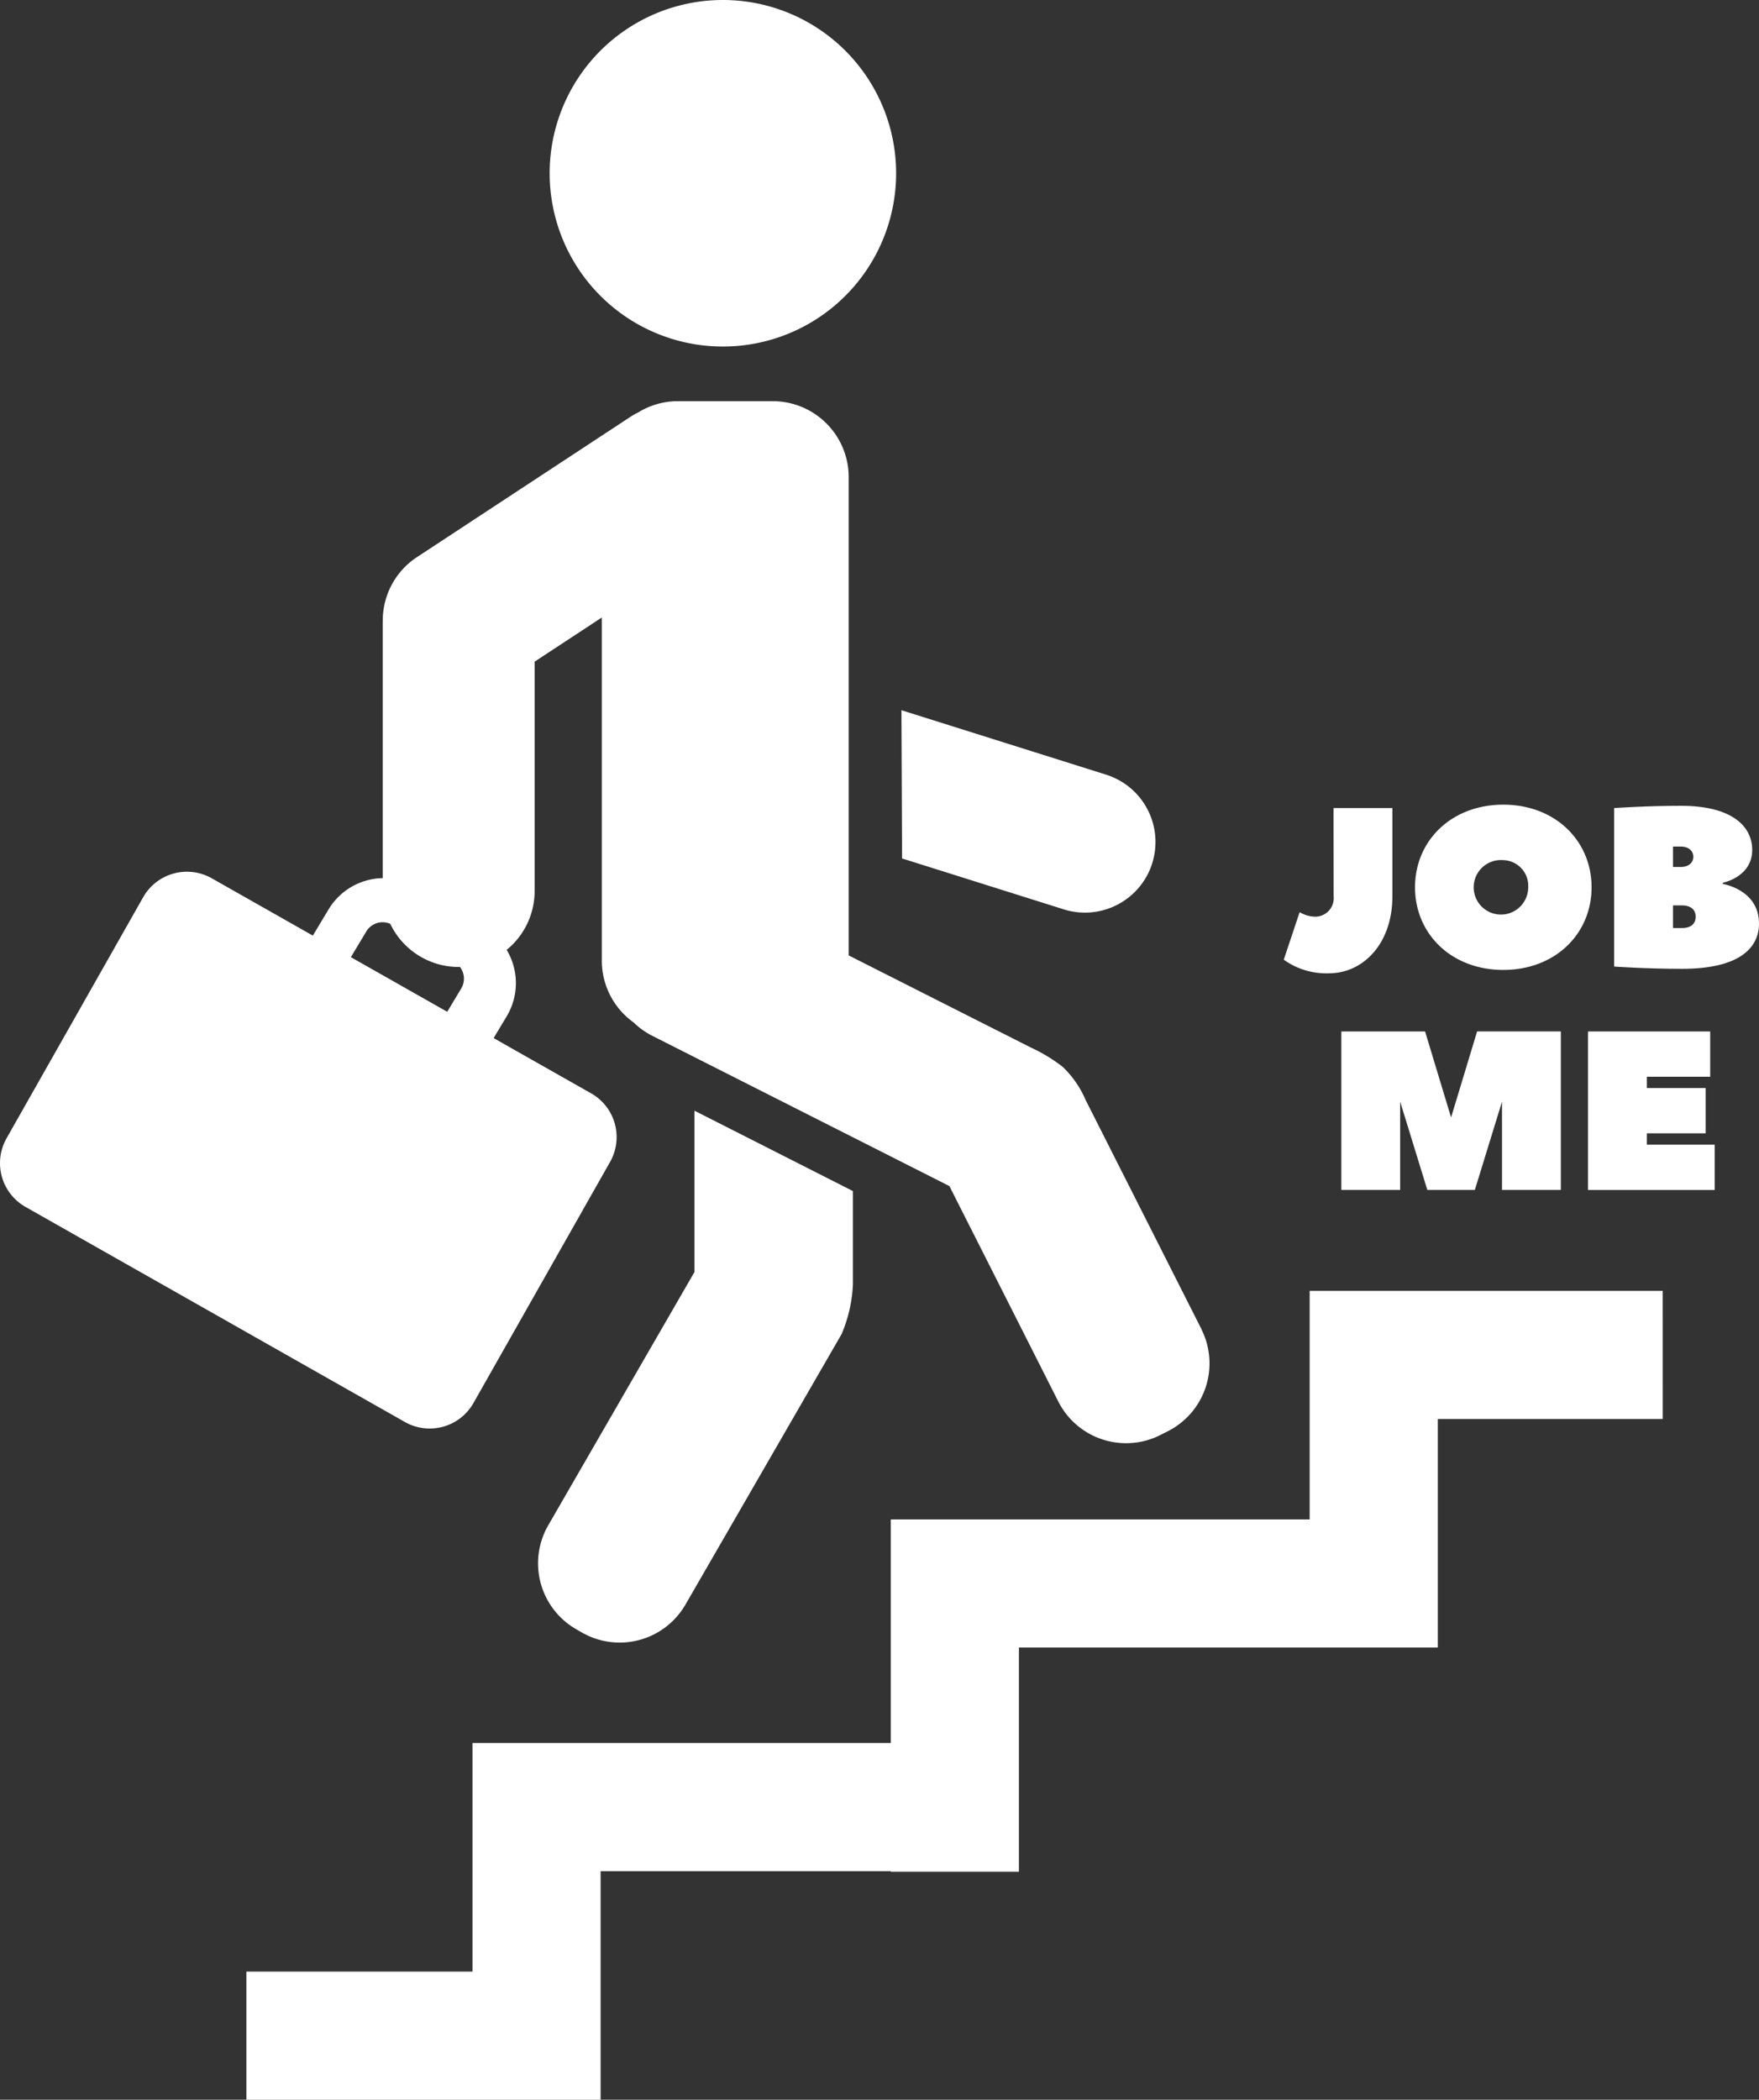 <svg id="Group_2" data-name="Group 2" xmlns="http://www.w3.org/2000/svg" xmlns:xlink="http://www.w3.org/1999/xlink" width="232.773" height="277.8" viewBox="0 0 232.773 277.8">
<rect x="0" y="0" width="232.773" height="277.8" fill="#333333" stroke="none"/>
<defs>
<clipPath id="clip-path">
<rect id="Rectangle_30" data-name="Rectangle 30" width="232.773" height="277.8" fill="#fff"/>
</clipPath>
</defs>
<g id="Group_1" data-name="Group 1" clip-path="url(#clip-path)">
<path id="Path_3" data-name="Path 3" d="M130.063,225.723V247.08l-19.344,33.5a10.056,10.056,0,0,0,3.681,13.737l.743.43a10.057,10.057,0,0,0,13.737-3.681l20.658-35.782a18.876,18.876,0,0,0,1.5-6.552V236.36Z" transform="translate(-38.169 -78.776)" fill="#fff"/>
<path id="Path_4" data-name="Path 4" d="M216.429,164.587h0a9.341,9.341,0,0,1-11.714,6.1l-21.392-6.735-.084-19.611,27.086,8.527a9.341,9.341,0,0,1,6.1,11.714" transform="translate(-63.949 -50.376)" fill="#fff"/>
<path id="Path_5" data-name="Path 5" d="M158.988,204.3,143.65,173.959a13.23,13.23,0,0,0-3.042-4.375,21.818,21.818,0,0,0-4.219-2.551L112.31,154.859V91.587a10.056,10.056,0,0,0-10.056-10.056H89.7a10,10,0,0,0-5.233,1.481,10.219,10.219,0,0,0-1.037.589L55.181,102.16a10.041,10.041,0,0,0-4.529,8.475c0,.05-.008.1-.008.15v33.85a8.535,8.535,0,0,0-7.166,4.14L41.4,152.238l-13.381-7.584a6.657,6.657,0,0,0-9.074,2.509L.866,179.059a6.657,6.657,0,0,0,2.509,9.074l50.206,28.456a6.657,6.657,0,0,0,9.074-2.509l18.078-31.9a6.656,6.656,0,0,0-2.509-9.073l-12.9-7.311,1.724-2.872a8.546,8.546,0,0,0,0-8.8,10.034,10.034,0,0,0,3.7-7.794V115.992l8.893-5.841v45.407a10.034,10.034,0,0,0,4.212,8.173,10.046,10.046,0,0,0,2.484,1.774l39.3,19.87,14.406,28.5a10.056,10.056,0,0,0,13.511,4.438l.984-.5a10.056,10.056,0,0,0,4.438-13.511M61.036,159.232l-1.852,3.085L46.432,155.09l2.041-3.4a2.524,2.524,0,0,1,3.169-1.01,10.047,10.047,0,0,0,9.057,5.709c.055,0,.107-.007.162-.008a2.526,2.526,0,0,1,.174,2.851" transform="translate(0 -28.454)" fill="#fff"/>
<path id="Path_6" data-name="Path 6" d="M157.578,22.923A22.924,22.924,0,1,1,134.654,0a22.924,22.924,0,0,1,22.924,22.924" transform="translate(-38.993 0)" fill="#fff"/>
<path id="Path_7" data-name="Path 7" d="M237.513,262.339h-46.72v30.237H135.36v29.586H80.01V352.4H50.091v16.954H96.964V339.116h38.4v.07h16.954V309.53h55.433V279.293h29.766Z" transform="translate(-17.482 -91.554)" fill="#fff"/>
<path id="Path_8" data-name="Path 8" d="M267.545,164.222h7.787V175.9c0,6.289-3.894,10.182-8.386,10.182a9.635,9.635,0,0,1-5.99-1.8l2.1-6.289a4.139,4.139,0,0,0,2.1.6,2.45,2.45,0,0,0,2.4-2.7Z" transform="translate(-91.072 -57.312)" fill="#fff"/>
<path id="Path_9" data-name="Path 9" d="M299.316,185.395c-6.888,0-11.68-4.791-11.68-10.931s4.792-10.932,11.68-10.932S311,168.324,311,174.464s-4.792,10.931-11.68,10.931m0-14.525a3.608,3.608,0,1,0,3.295,3.594,3.4,3.4,0,0,0-3.295-3.594" transform="translate(-100.383 -57.071)" fill="#fff"/>
<path id="Path_10" data-name="Path 10" d="M342.491,174.1s4.792.749,4.792,5.241c0,3.294-2.7,5.99-10.184,5.99-4.791,0-8.984-.3-8.984-.3V164.062s4.193-.3,8.835-.3c6.738,0,9.434,2.7,9.434,5.84,0,3.594-3.892,4.343-3.892,4.343Zm-6.59-2.246h1.048c1.049,0,1.647-.6,1.647-1.348s-.6-1.348-1.647-1.348H335.9Zm3,6.589c0-.9-.6-1.5-1.8-1.5h-1.2v2.995h1.2c1.2,0,1.8-.6,1.8-1.5" transform="translate(-114.51 -57.152)" fill="#fff"/>
<path id="Path_11" data-name="Path 11" d="M284.036,230.587l-3.594-11.68v11.68h-7.786V209.622h11.081L287.181,221l3.444-11.38h11.082v20.964h-7.787v-11.68l-3.594,11.68Z" transform="translate(-95.155 -73.157)" fill="#fff"/>
<path id="Path_12" data-name="Path 12" d="M330.581,224.6h8.985v5.99H322.795V209.622h16.173v5.99h-8.386v1.5h7.787v5.99h-7.787Z" transform="translate(-112.653 -73.157)" fill="#fff"/>
</g>
</svg>
